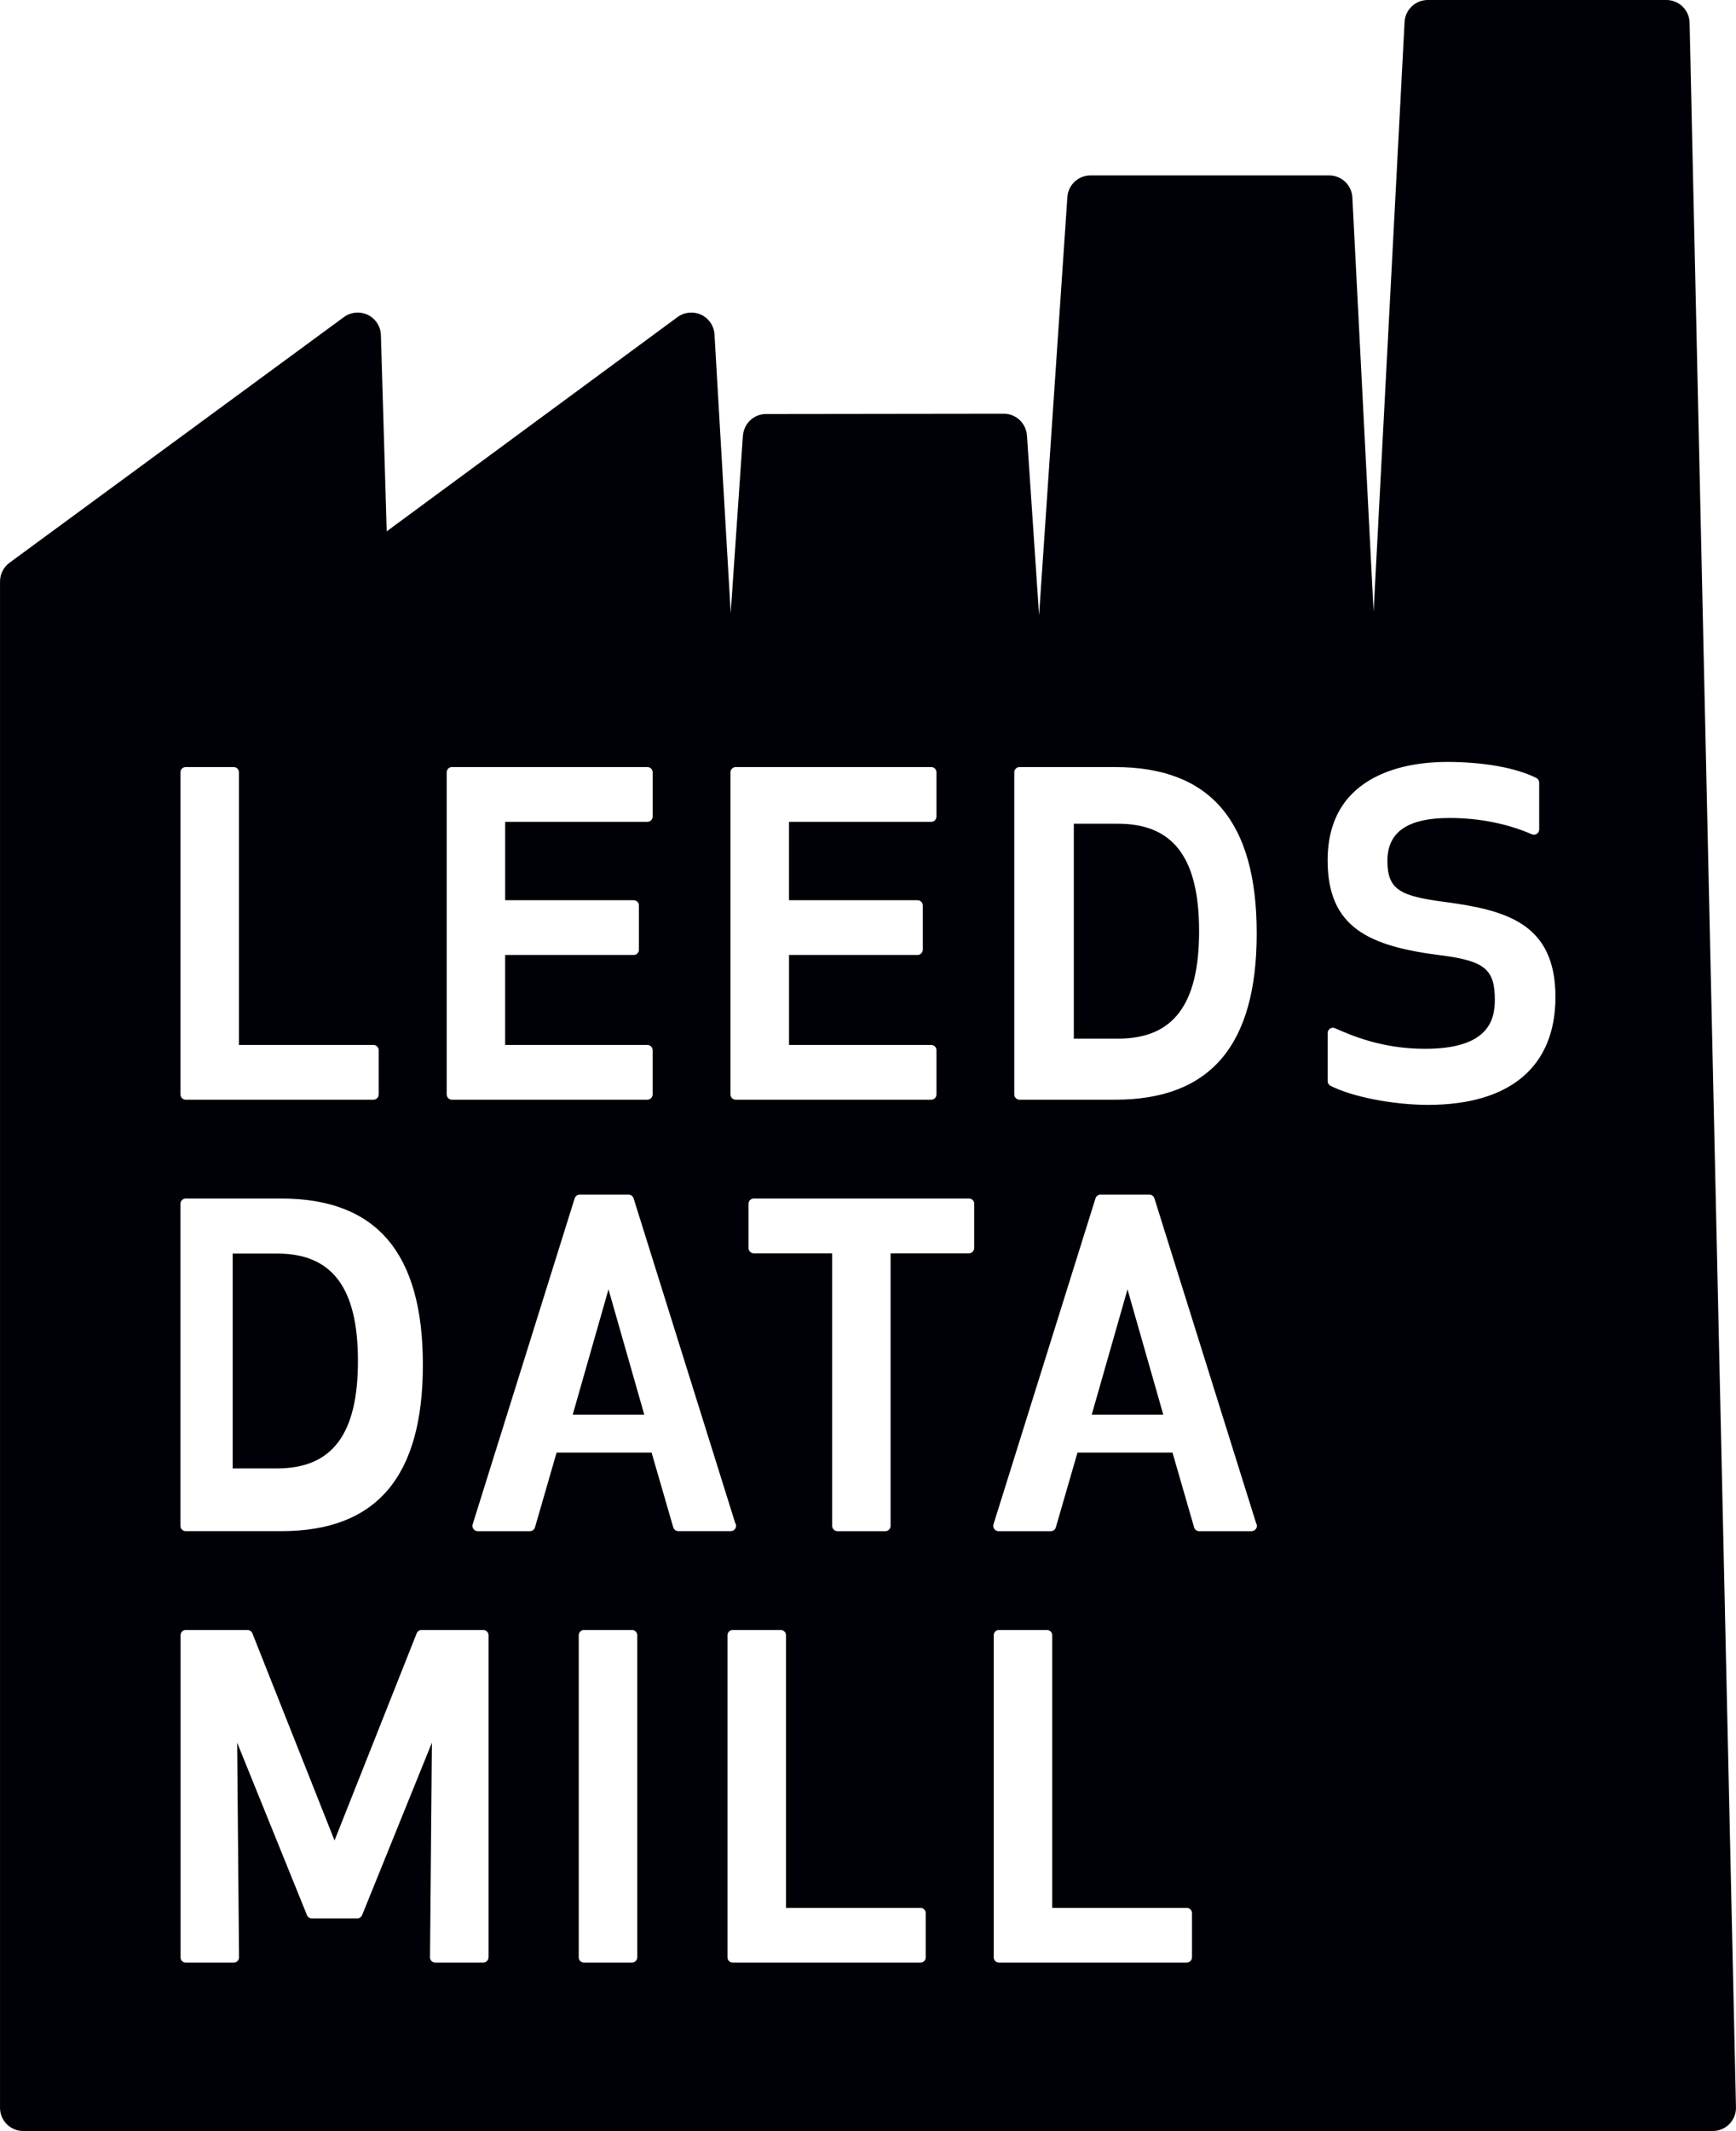 <svg viewBox="0 0 97 119" xmlns="http://www.w3.org/2000/svg"><title>LDM-logo</title><g fill="#000106" fill-rule="evenodd"><path d="M67 52c0-4.093-1.437-6-4.523-6H60v12h2.477C65.563 58 67 56.093 67 52"/><path d="M94.406 1.248C94.38.55 93.806 0 93.11 0H79.776c-.694 0-1.265.547-1.295 1.24l-1.73 32.924-1.187-23.137c-.035-.69-.605-1.232-1.296-1.232H60.933c-.687 0-1.255.536-1.294 1.223l-1.58 23.337-.676-10.02c0-.018-.006-.035-.008-.053-.007-.094-.014-.155-.016-.155h-.007c-.126-.587-.645-1.024-1.264-1.024l-13.285.017c-.618 0-1.137.436-1.263 1.025h-.007l-.008.097c-.005.034-.014.066-.016.1l-.68 9.884-.904-15.52c-.017-.48-.296-.91-.726-1.12-.43-.21-.94-.168-1.33.112L21.608 29.67l-.324-10.92c0-.486-.273-.932-.706-1.155-.433-.22-.955-.18-1.35.103L.538 31.42c-.336.244-.537.636-.537 1.053v85.23C0 118.418.58 119 1.297 119h94.406c.353 0 .69-.144.935-.398.244-.255.374-.597.36-.95L94.407 1.248zm-37.732 41.88c0-.162.13-.293.293-.293h5.342c5.322 0 7.91 3.038 7.91 9.287 0 6.25-2.588 9.288-7.91 9.288h-5.343c-.162 0-.293-.132-.293-.294V43.128zm-15.857 0c0-.162.13-.293.293-.293h10.923c.162 0 .293.13.293.293v2.47c0 .163-.13.295-.293.295h-7.947v4.377h7.18c.163 0 .294.13.294.294v2.47c0 .162-.13.293-.293.293h-7.18v5.025h7.946c.162 0 .293.132.293.294v2.47c0 .162-.13.294-.293.294H41.11c-.162 0-.293-.132-.293-.294V43.128zm-15.858 0c0-.162.13-.293.292-.293h10.923c.162 0 .294.13.294.293v2.47c0 .163-.133.295-.295.295h-7.947v4.377h7.18c.163 0 .294.13.294.294v2.47c0 .162-.13.293-.293.293h-7.182v5.025h7.947c.162 0 .294.132.294.294v2.47c0 .162-.133.294-.295.294H25.252c-.162 0-.293-.132-.293-.294V43.128zm-14.877 0c0-.162.132-.293.294-.293h2.683c.162 0 .293.13.293.293v15.224h7.516c.16 0 .292.132.292.294v2.47c0 .162-.13.294-.293.294H10.376c-.162 0-.294-.132-.294-.294V43.128zm0 24.094c0-.162.132-.293.294-.293h5.342c5.322 0 7.91 3.037 7.91 9.286 0 6.25-2.588 9.288-7.91 9.288h-5.343c-.162 0-.294-.132-.294-.294V67.222zm17.21 42.082c0 .162-.13.293-.292.293H24.32c-.078 0-.153-.03-.208-.087-.055-.056-.086-.13-.085-.21l.106-11.985-3.9 9.63c-.045.11-.152.182-.272.182h-2.54c-.118 0-.226-.072-.27-.183l-3.9-9.63.105 11.987c0 .08-.03.154-.085.21-.055.056-.13.087-.208.087h-2.683c-.162 0-.294-.13-.294-.293V91.316c0-.162.132-.294.294-.294h3.45c.12 0 .227.074.272.186l4.59 11.568 4.59-11.568c.043-.112.152-.186.272-.186h3.45c.16 0 .292.132.292.294v17.988zm8.314 0c0 .162-.132.293-.294.293H32.63c-.162 0-.293-.13-.293-.293V91.316c0-.162.13-.294.294-.294h2.683c.162 0 .294.132.294.294v17.988zm2.012-24.012l-1.21-4.177h-5.308l-1.208 4.177c-.036.125-.15.212-.282.212H26.69c-.094 0-.18-.045-.236-.12-.056-.075-.072-.173-.044-.262l5.7-18.203c.04-.124.153-.207.28-.207h2.732c.128 0 .24.083.28.206l5.678 18.13c.03.046.047.1.047.16 0 .162-.13.294-.293.294H37.9c-.13 0-.245-.087-.28-.212zm14.108 24.012c0 .162-.132.293-.294.293H40.942c-.162 0-.293-.13-.293-.293V91.316c0-.162.13-.294.292-.294h2.684c.162 0 .293.132.293.294v15.224h7.514c.162 0 .294.13.294.293v2.47zm2.707-39.61c0 .16-.13.293-.293.293h-4.378V85.21c0 .162-.13.294-.293.294H46.79c-.162 0-.293-.132-.293-.294V69.987h-4.378c-.162 0-.294-.132-.294-.294v-2.47c0-.163.132-.294.294-.294h12.025c.162 0 .293.13.293.292v2.47zm12.168 39.61c0 .162-.13.293-.293.293H55.818c-.162 0-.293-.13-.293-.293V91.316c0-.162.13-.294.293-.294H58.5c.163 0 .294.132.294.294v15.224h7.516c.162 0 .293.13.293.293v2.47zm3.336-23.8h-2.934c-.13 0-.246-.087-.282-.212l-1.208-4.177h-5.308l-1.21 4.177c-.035.125-.15.212-.28.212h-2.923c-.093 0-.18-.045-.236-.12-.057-.075-.073-.173-.045-.262l5.7-18.203c.04-.124.153-.207.28-.207h2.732c.128 0 .242.083.28.206l5.68 18.13c.028.046.046.1.046.16 0 .162-.132.294-.294.294zm9.856-23.806c-1.95 0-4.244-.448-5.45-1.064-.1-.05-.16-.15-.16-.26v-2.687c0-.1.05-.192.132-.247.082-.053.188-.063.278-.022.915.402 2.618 1.15 5.032 1.15 3.495 0 3.9-1.557 3.9-2.73 0-1.71-.562-2.174-3.003-2.49-4.015-.504-6.34-1.534-6.34-5.303 0-4.962 4.66-5.498 6.665-5.498 2.038 0 3.858.326 4.994.894.1.05.162.153.162.264v2.615c0 .097-.05.19-.133.244-.083.054-.187.063-.278.024-1.364-.596-2.955-.91-4.6-.91-2.335 0-3.47.78-3.47 2.39 0 1.63.726 1.972 3.22 2.3 3.377.455 6.17 1.17 6.17 5.304 0 3.885-2.527 6.026-7.12 6.026z"/><path d="M32 79h4l-2-7-2 7M20 76c0-4.094-1.437-6-4.523-6H13v12h2.477C18.563 82 20 80.094 20 76M61 79h4l-2-7-2 7"/></g></svg>